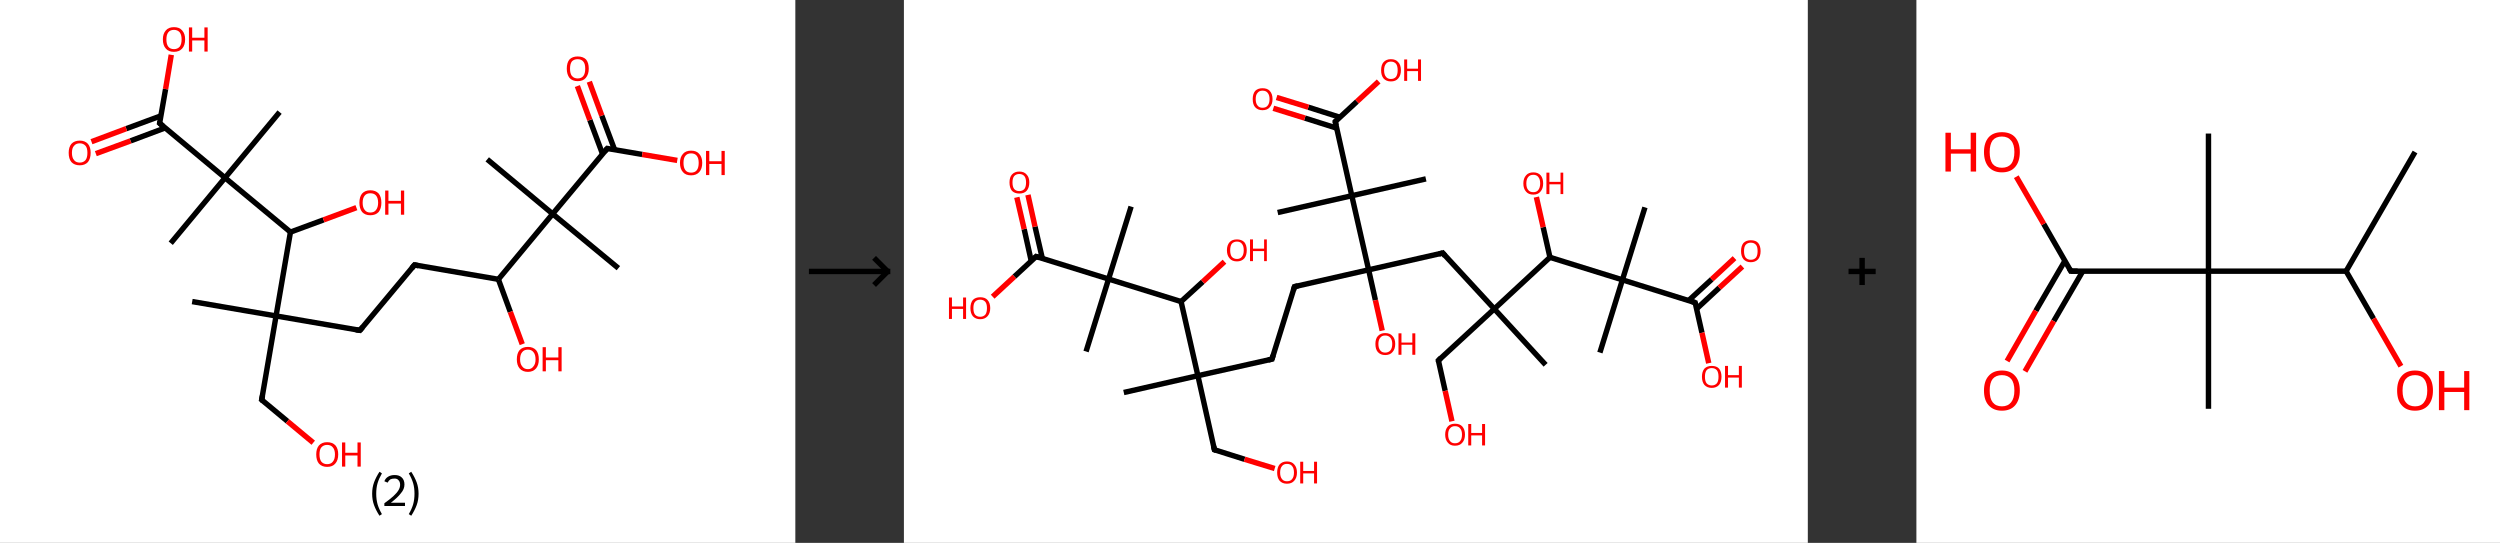<?xml version='1.0' encoding='ASCII' standalone='yes'?>
<svg xmlns="http://www.w3.org/2000/svg" xmlns:xlink="http://www.w3.org/1999/xlink" version="1.1" width="921.0px" viewBox="0 0 921.0 200.0" height="200.0px">
  <rect x="0" y="0" width="921.0" height="200.0" fill="#333333" stroke="none"/>
  <g>
    <g transform="translate(0, 0) scale(1 1) "><!-- END OF HEADER -->
<rect style="opacity:1.0;fill:#FFFFFF;stroke:none" width="293.0" height="200.0" x="0.0" y="0.0"> </rect>
<path class="bond-0 atom-0 atom-1" d="M 70.8,111.1 L 101.7,116.4" style="fill:none;fill-rule:evenodd;stroke:#000000;stroke-width:2.0px;stroke-linecap:butt;stroke-linejoin:miter;stroke-opacity:1"/>
<path class="bond-1 atom-1 atom-2" d="M 101.7,116.4 L 96.4,147.3" style="fill:none;fill-rule:evenodd;stroke:#000000;stroke-width:2.0px;stroke-linecap:butt;stroke-linejoin:miter;stroke-opacity:1"/>
<path class="bond-2 atom-2 atom-3" d="M 96.4,147.3 L 105.9,155.2" style="fill:none;fill-rule:evenodd;stroke:#000000;stroke-width:2.0px;stroke-linecap:butt;stroke-linejoin:miter;stroke-opacity:1"/>
<path class="bond-2 atom-2 atom-3" d="M 105.9,155.2 L 115.4,163.1" style="fill:none;fill-rule:evenodd;stroke:#FF0000;stroke-width:2.0px;stroke-linecap:butt;stroke-linejoin:miter;stroke-opacity:1"/>
<path class="bond-3 atom-1 atom-4" d="M 101.7,116.4 L 132.6,121.7" style="fill:none;fill-rule:evenodd;stroke:#000000;stroke-width:2.0px;stroke-linecap:butt;stroke-linejoin:miter;stroke-opacity:1"/>
<path class="bond-4 atom-4 atom-5" d="M 132.6,121.7 L 152.7,97.6" style="fill:none;fill-rule:evenodd;stroke:#000000;stroke-width:2.0px;stroke-linecap:butt;stroke-linejoin:miter;stroke-opacity:1"/>
<path class="bond-5 atom-5 atom-6" d="M 152.7,97.6 L 183.6,102.9" style="fill:none;fill-rule:evenodd;stroke:#000000;stroke-width:2.0px;stroke-linecap:butt;stroke-linejoin:miter;stroke-opacity:1"/>
<path class="bond-6 atom-6 atom-7" d="M 183.6,102.9 L 188.0,114.9" style="fill:none;fill-rule:evenodd;stroke:#000000;stroke-width:2.0px;stroke-linecap:butt;stroke-linejoin:miter;stroke-opacity:1"/>
<path class="bond-6 atom-6 atom-7" d="M 188.0,114.9 L 192.4,126.8" style="fill:none;fill-rule:evenodd;stroke:#FF0000;stroke-width:2.0px;stroke-linecap:butt;stroke-linejoin:miter;stroke-opacity:1"/>
<path class="bond-7 atom-6 atom-8" d="M 183.6,102.9 L 203.6,78.8" style="fill:none;fill-rule:evenodd;stroke:#000000;stroke-width:2.0px;stroke-linecap:butt;stroke-linejoin:miter;stroke-opacity:1"/>
<path class="bond-8 atom-8 atom-9" d="M 203.6,78.8 L 179.5,58.7" style="fill:none;fill-rule:evenodd;stroke:#000000;stroke-width:2.0px;stroke-linecap:butt;stroke-linejoin:miter;stroke-opacity:1"/>
<path class="bond-9 atom-8 atom-10" d="M 203.6,78.8 L 227.8,98.8" style="fill:none;fill-rule:evenodd;stroke:#000000;stroke-width:2.0px;stroke-linecap:butt;stroke-linejoin:miter;stroke-opacity:1"/>
<path class="bond-10 atom-8 atom-11" d="M 203.6,78.8 L 223.7,54.7" style="fill:none;fill-rule:evenodd;stroke:#000000;stroke-width:2.0px;stroke-linecap:butt;stroke-linejoin:miter;stroke-opacity:1"/>
<path class="bond-11 atom-11 atom-12" d="M 226.4,55.1 L 221.7,42.6" style="fill:none;fill-rule:evenodd;stroke:#000000;stroke-width:2.0px;stroke-linecap:butt;stroke-linejoin:miter;stroke-opacity:1"/>
<path class="bond-11 atom-11 atom-12" d="M 221.7,42.6 L 217.1,30.1" style="fill:none;fill-rule:evenodd;stroke:#FF0000;stroke-width:2.0px;stroke-linecap:butt;stroke-linejoin:miter;stroke-opacity:1"/>
<path class="bond-11 atom-11 atom-12" d="M 222.0,56.8 L 217.3,44.2" style="fill:none;fill-rule:evenodd;stroke:#000000;stroke-width:2.0px;stroke-linecap:butt;stroke-linejoin:miter;stroke-opacity:1"/>
<path class="bond-11 atom-11 atom-12" d="M 217.3,44.2 L 212.7,31.7" style="fill:none;fill-rule:evenodd;stroke:#FF0000;stroke-width:2.0px;stroke-linecap:butt;stroke-linejoin:miter;stroke-opacity:1"/>
<path class="bond-12 atom-11 atom-13" d="M 223.7,54.7 L 236.6,56.9" style="fill:none;fill-rule:evenodd;stroke:#000000;stroke-width:2.0px;stroke-linecap:butt;stroke-linejoin:miter;stroke-opacity:1"/>
<path class="bond-12 atom-11 atom-13" d="M 236.6,56.9 L 249.5,59.1" style="fill:none;fill-rule:evenodd;stroke:#FF0000;stroke-width:2.0px;stroke-linecap:butt;stroke-linejoin:miter;stroke-opacity:1"/>
<path class="bond-13 atom-1 atom-14" d="M 101.7,116.4 L 107.0,85.5" style="fill:none;fill-rule:evenodd;stroke:#000000;stroke-width:2.0px;stroke-linecap:butt;stroke-linejoin:miter;stroke-opacity:1"/>
<path class="bond-14 atom-14 atom-15" d="M 107.0,85.5 L 119.2,81.0" style="fill:none;fill-rule:evenodd;stroke:#000000;stroke-width:2.0px;stroke-linecap:butt;stroke-linejoin:miter;stroke-opacity:1"/>
<path class="bond-14 atom-14 atom-15" d="M 119.2,81.0 L 131.3,76.5" style="fill:none;fill-rule:evenodd;stroke:#FF0000;stroke-width:2.0px;stroke-linecap:butt;stroke-linejoin:miter;stroke-opacity:1"/>
<path class="bond-15 atom-14 atom-16" d="M 107.0,85.5 L 82.9,65.5" style="fill:none;fill-rule:evenodd;stroke:#000000;stroke-width:2.0px;stroke-linecap:butt;stroke-linejoin:miter;stroke-opacity:1"/>
<path class="bond-16 atom-16 atom-17" d="M 82.9,65.5 L 62.9,89.6" style="fill:none;fill-rule:evenodd;stroke:#000000;stroke-width:2.0px;stroke-linecap:butt;stroke-linejoin:miter;stroke-opacity:1"/>
<path class="bond-17 atom-16 atom-18" d="M 82.9,65.5 L 103.0,41.3" style="fill:none;fill-rule:evenodd;stroke:#000000;stroke-width:2.0px;stroke-linecap:butt;stroke-linejoin:miter;stroke-opacity:1"/>
<path class="bond-18 atom-16 atom-19" d="M 82.9,65.5 L 58.8,45.4" style="fill:none;fill-rule:evenodd;stroke:#000000;stroke-width:2.0px;stroke-linecap:butt;stroke-linejoin:miter;stroke-opacity:1"/>
<path class="bond-19 atom-19 atom-20" d="M 59.2,42.7 L 46.5,47.4" style="fill:none;fill-rule:evenodd;stroke:#000000;stroke-width:2.0px;stroke-linecap:butt;stroke-linejoin:miter;stroke-opacity:1"/>
<path class="bond-19 atom-19 atom-20" d="M 46.5,47.4 L 33.7,52.2" style="fill:none;fill-rule:evenodd;stroke:#FF0000;stroke-width:2.0px;stroke-linecap:butt;stroke-linejoin:miter;stroke-opacity:1"/>
<path class="bond-19 atom-19 atom-20" d="M 60.9,47.1 L 48.1,51.9" style="fill:none;fill-rule:evenodd;stroke:#000000;stroke-width:2.0px;stroke-linecap:butt;stroke-linejoin:miter;stroke-opacity:1"/>
<path class="bond-19 atom-19 atom-20" d="M 48.1,51.9 L 35.3,56.6" style="fill:none;fill-rule:evenodd;stroke:#FF0000;stroke-width:2.0px;stroke-linecap:butt;stroke-linejoin:miter;stroke-opacity:1"/>
<path class="bond-20 atom-19 atom-21" d="M 58.8,45.4 L 61.0,32.8" style="fill:none;fill-rule:evenodd;stroke:#000000;stroke-width:2.0px;stroke-linecap:butt;stroke-linejoin:miter;stroke-opacity:1"/>
<path class="bond-20 atom-19 atom-21" d="M 61.0,32.8 L 63.1,20.2" style="fill:none;fill-rule:evenodd;stroke:#FF0000;stroke-width:2.0px;stroke-linecap:butt;stroke-linejoin:miter;stroke-opacity:1"/>
<path d="M 96.7,145.8 L 96.4,147.3 L 96.9,147.7" style="fill:none;stroke:#000000;stroke-width:2.0px;stroke-linecap:butt;stroke-linejoin:miter;stroke-opacity:1;"/>
<path d="M 131.1,121.5 L 132.6,121.7 L 133.6,120.5" style="fill:none;stroke:#000000;stroke-width:2.0px;stroke-linecap:butt;stroke-linejoin:miter;stroke-opacity:1;"/>
<path d="M 151.7,98.8 L 152.7,97.6 L 154.2,97.9" style="fill:none;stroke:#000000;stroke-width:2.0px;stroke-linecap:butt;stroke-linejoin:miter;stroke-opacity:1;"/>
<path d="M 222.7,55.9 L 223.7,54.7 L 224.3,54.8" style="fill:none;stroke:#000000;stroke-width:2.0px;stroke-linecap:butt;stroke-linejoin:miter;stroke-opacity:1;"/>
<path d="M 60.0,46.4 L 58.8,45.4 L 58.9,44.8" style="fill:none;stroke:#000000;stroke-width:2.0px;stroke-linecap:butt;stroke-linejoin:miter;stroke-opacity:1;"/>
<path class="atom-3" d="M 116.5 167.4 Q 116.5 165.3, 117.5 164.1 Q 118.6 162.9, 120.5 162.9 Q 122.5 162.9, 123.6 164.1 Q 124.6 165.3, 124.6 167.4 Q 124.6 169.6, 123.5 170.8 Q 122.5 172.0, 120.5 172.0 Q 118.6 172.0, 117.5 170.8 Q 116.5 169.6, 116.5 167.4 M 120.5 171.0 Q 121.9 171.0, 122.6 170.1 Q 123.4 169.2, 123.4 167.4 Q 123.4 165.7, 122.6 164.8 Q 121.9 163.9, 120.5 163.9 Q 119.2 163.9, 118.4 164.8 Q 117.7 165.6, 117.7 167.4 Q 117.7 169.2, 118.4 170.1 Q 119.2 171.0, 120.5 171.0 " fill="#FF0000"/>
<path class="atom-3" d="M 126.0 163.0 L 127.2 163.0 L 127.2 166.8 L 131.7 166.8 L 131.7 163.0 L 132.9 163.0 L 132.9 171.9 L 131.7 171.9 L 131.7 167.8 L 127.2 167.8 L 127.2 171.9 L 126.0 171.9 L 126.0 163.0 " fill="#FF0000"/>
<path class="atom-7" d="M 190.4 132.4 Q 190.4 130.2, 191.4 129.0 Q 192.5 127.8, 194.5 127.8 Q 196.4 127.8, 197.5 129.0 Q 198.5 130.2, 198.5 132.4 Q 198.5 134.5, 197.5 135.7 Q 196.4 137.0, 194.5 137.0 Q 192.5 137.0, 191.4 135.7 Q 190.4 134.5, 190.4 132.4 M 194.5 136.0 Q 195.8 136.0, 196.5 135.0 Q 197.3 134.1, 197.3 132.4 Q 197.3 130.6, 196.5 129.7 Q 195.8 128.8, 194.5 128.8 Q 193.1 128.8, 192.4 129.7 Q 191.6 130.6, 191.6 132.4 Q 191.6 134.1, 192.4 135.0 Q 193.1 136.0, 194.5 136.0 " fill="#FF0000"/>
<path class="atom-7" d="M 199.9 127.9 L 201.1 127.9 L 201.1 131.7 L 205.7 131.7 L 205.7 127.9 L 206.9 127.9 L 206.9 136.8 L 205.7 136.8 L 205.7 132.7 L 201.1 132.7 L 201.1 136.8 L 199.9 136.8 L 199.9 127.9 " fill="#FF0000"/>
<path class="atom-12" d="M 208.8 25.3 Q 208.8 23.1, 209.8 21.9 Q 210.9 20.8, 212.8 20.8 Q 214.8 20.8, 215.9 21.9 Q 216.9 23.1, 216.9 25.3 Q 216.9 27.4, 215.8 28.7 Q 214.8 29.9, 212.8 29.9 Q 210.9 29.9, 209.8 28.7 Q 208.8 27.4, 208.8 25.3 M 212.8 28.9 Q 214.2 28.9, 214.9 28.0 Q 215.6 27.1, 215.6 25.3 Q 215.6 23.5, 214.9 22.7 Q 214.2 21.8, 212.8 21.8 Q 211.5 21.8, 210.7 22.6 Q 210.0 23.5, 210.0 25.3 Q 210.0 27.1, 210.7 28.0 Q 211.5 28.9, 212.8 28.9 " fill="#FF0000"/>
<path class="atom-13" d="M 250.5 60.0 Q 250.5 57.9, 251.6 56.7 Q 252.6 55.5, 254.6 55.5 Q 256.6 55.5, 257.6 56.7 Q 258.7 57.9, 258.7 60.0 Q 258.7 62.2, 257.6 63.4 Q 256.5 64.6, 254.6 64.6 Q 252.6 64.6, 251.6 63.4 Q 250.5 62.2, 250.5 60.0 M 254.6 63.6 Q 256.0 63.6, 256.7 62.7 Q 257.4 61.8, 257.4 60.0 Q 257.4 58.3, 256.7 57.4 Q 256.0 56.5, 254.6 56.5 Q 253.2 56.5, 252.5 57.4 Q 251.8 58.2, 251.8 60.0 Q 251.8 61.8, 252.5 62.7 Q 253.2 63.6, 254.6 63.6 " fill="#FF0000"/>
<path class="atom-13" d="M 260.1 55.6 L 261.3 55.6 L 261.3 59.4 L 265.8 59.4 L 265.8 55.6 L 267.0 55.6 L 267.0 64.5 L 265.8 64.5 L 265.8 60.4 L 261.3 60.4 L 261.3 64.5 L 260.1 64.5 L 260.1 55.6 " fill="#FF0000"/>
<path class="atom-15" d="M 132.4 74.7 Q 132.4 72.5, 133.4 71.3 Q 134.5 70.1, 136.4 70.1 Q 138.4 70.1, 139.5 71.3 Q 140.5 72.5, 140.5 74.7 Q 140.5 76.8, 139.5 78.1 Q 138.4 79.3, 136.4 79.3 Q 134.5 79.3, 133.4 78.1 Q 132.4 76.8, 132.4 74.7 M 136.4 78.3 Q 137.8 78.3, 138.5 77.4 Q 139.3 76.4, 139.3 74.7 Q 139.3 72.9, 138.5 72.0 Q 137.8 71.2, 136.4 71.2 Q 135.1 71.2, 134.4 72.0 Q 133.6 72.9, 133.6 74.7 Q 133.6 76.5, 134.4 77.4 Q 135.1 78.3, 136.4 78.3 " fill="#FF0000"/>
<path class="atom-15" d="M 141.9 70.2 L 143.1 70.2 L 143.1 74.0 L 147.7 74.0 L 147.7 70.2 L 148.9 70.2 L 148.9 79.1 L 147.7 79.1 L 147.7 75.0 L 143.1 75.0 L 143.1 79.1 L 141.9 79.1 L 141.9 70.2 " fill="#FF0000"/>
<path class="atom-20" d="M 25.3 56.3 Q 25.3 54.2, 26.3 53.0 Q 27.4 51.8, 29.4 51.8 Q 31.3 51.8, 32.4 53.0 Q 33.4 54.2, 33.4 56.3 Q 33.4 58.4, 32.4 59.7 Q 31.3 60.9, 29.4 60.9 Q 27.4 60.9, 26.3 59.7 Q 25.3 58.5, 25.3 56.3 M 29.4 59.9 Q 30.7 59.9, 31.5 59.0 Q 32.2 58.1, 32.2 56.3 Q 32.2 54.5, 31.5 53.7 Q 30.7 52.8, 29.4 52.8 Q 28.0 52.8, 27.3 53.7 Q 26.5 54.5, 26.5 56.3 Q 26.5 58.1, 27.3 59.0 Q 28.0 59.9, 29.4 59.9 " fill="#FF0000"/>
<path class="atom-21" d="M 60.0 14.5 Q 60.0 12.4, 61.1 11.2 Q 62.1 10.0, 64.1 10.0 Q 66.1 10.0, 67.1 11.2 Q 68.2 12.4, 68.2 14.5 Q 68.2 16.7, 67.1 17.9 Q 66.0 19.1, 64.1 19.1 Q 62.1 19.1, 61.1 17.9 Q 60.0 16.7, 60.0 14.5 M 64.1 18.1 Q 65.4 18.1, 66.2 17.2 Q 66.9 16.3, 66.9 14.5 Q 66.9 12.8, 66.2 11.9 Q 65.4 11.0, 64.1 11.0 Q 62.7 11.0, 62.0 11.9 Q 61.3 12.8, 61.3 14.5 Q 61.3 16.3, 62.0 17.2 Q 62.7 18.1, 64.1 18.1 " fill="#FF0000"/>
<path class="atom-21" d="M 69.6 10.1 L 70.8 10.1 L 70.8 13.9 L 75.3 13.9 L 75.3 10.1 L 76.5 10.1 L 76.5 19.0 L 75.3 19.0 L 75.3 14.9 L 70.8 14.9 L 70.8 19.0 L 69.6 19.0 L 69.6 10.1 " fill="#FF0000"/>
<path class="legend" d="M 137.1 181.9 Q 137.1 179.6, 137.8 177.7 Q 138.5 175.8, 139.8 173.8 L 140.7 174.4 Q 139.6 176.3, 139.1 178.0 Q 138.6 179.7, 138.6 181.9 Q 138.6 184.0, 139.1 185.8 Q 139.6 187.5, 140.7 189.4 L 139.8 190.0 Q 138.5 188.0, 137.8 186.1 Q 137.1 184.2, 137.1 181.9 " fill="#000000"/>
<path class="legend" d="M 141.6 177.3 Q 142.0 176.2, 143.0 175.6 Q 144.0 175.0, 145.4 175.0 Q 147.1 175.0, 148.0 175.9 Q 149.0 176.8, 149.0 178.5 Q 149.0 180.2, 147.7 181.7 Q 146.5 183.3, 144.0 185.2 L 149.2 185.2 L 149.2 186.4 L 141.6 186.4 L 141.6 185.4 Q 143.7 183.9, 144.9 182.8 Q 146.2 181.6, 146.8 180.6 Q 147.4 179.6, 147.4 178.6 Q 147.4 177.5, 146.8 176.9 Q 146.3 176.3, 145.4 176.3 Q 144.4 176.3, 143.8 176.6 Q 143.2 177.0, 142.8 177.8 L 141.6 177.3 " fill="#000000"/>
<path class="legend" d="M 154.2 181.9 Q 154.2 184.2, 153.5 186.1 Q 152.8 188.0, 151.5 190.0 L 150.6 189.4 Q 151.7 187.5, 152.2 185.8 Q 152.7 184.0, 152.7 181.9 Q 152.7 179.7, 152.2 178.0 Q 151.7 176.3, 150.6 174.4 L 151.5 173.8 Q 152.8 175.8, 153.5 177.7 Q 154.2 179.6, 154.2 181.9 " fill="#000000"/>
</g>
    <g transform="translate(293.0, 0) scale(1 1) "><line x1="5" y1="100" x2="35" y2="100" style="stroke:rgb(0,0,0);stroke-width:2"/>
  <line x1="34" y1="100" x2="29" y2="95" style="stroke:rgb(0,0,0);stroke-width:2"/>
  <line x1="34" y1="100" x2="29" y2="105" style="stroke:rgb(0,0,0);stroke-width:2"/>
</g>
    <g transform="translate(333.0, 0) scale(1 1) "><!-- END OF HEADER -->
<rect style="opacity:1.0;fill:#FFFFFF;stroke:none" width="333.0" height="200.0" x="0.0" y="0.0"> </rect>
<path class="bond-0 atom-0 atom-1" d="M 81.0,144.6 L 108.3,138.4" style="fill:none;fill-rule:evenodd;stroke:#000000;stroke-width:2.0px;stroke-linecap:butt;stroke-linejoin:miter;stroke-opacity:1"/>
<path class="bond-1 atom-1 atom-2" d="M 108.3,138.4 L 114.4,165.7" style="fill:none;fill-rule:evenodd;stroke:#000000;stroke-width:2.0px;stroke-linecap:butt;stroke-linejoin:miter;stroke-opacity:1"/>
<path class="bond-2 atom-2 atom-3" d="M 114.4,165.7 L 125.5,169.2" style="fill:none;fill-rule:evenodd;stroke:#000000;stroke-width:2.0px;stroke-linecap:butt;stroke-linejoin:miter;stroke-opacity:1"/>
<path class="bond-2 atom-2 atom-3" d="M 125.5,169.2 L 136.6,172.6" style="fill:none;fill-rule:evenodd;stroke:#FF0000;stroke-width:2.0px;stroke-linecap:butt;stroke-linejoin:miter;stroke-opacity:1"/>
<path class="bond-3 atom-1 atom-4" d="M 108.3,138.4 L 135.6,132.3" style="fill:none;fill-rule:evenodd;stroke:#000000;stroke-width:2.0px;stroke-linecap:butt;stroke-linejoin:miter;stroke-opacity:1"/>
<path class="bond-4 atom-4 atom-5" d="M 135.6,132.3 L 143.9,105.6" style="fill:none;fill-rule:evenodd;stroke:#000000;stroke-width:2.0px;stroke-linecap:butt;stroke-linejoin:miter;stroke-opacity:1"/>
<path class="bond-5 atom-5 atom-6" d="M 143.9,105.6 L 171.2,99.4" style="fill:none;fill-rule:evenodd;stroke:#000000;stroke-width:2.0px;stroke-linecap:butt;stroke-linejoin:miter;stroke-opacity:1"/>
<path class="bond-6 atom-6 atom-7" d="M 171.2,99.4 L 173.7,110.6" style="fill:none;fill-rule:evenodd;stroke:#000000;stroke-width:2.0px;stroke-linecap:butt;stroke-linejoin:miter;stroke-opacity:1"/>
<path class="bond-6 atom-6 atom-7" d="M 173.7,110.6 L 176.2,121.8" style="fill:none;fill-rule:evenodd;stroke:#FF0000;stroke-width:2.0px;stroke-linecap:butt;stroke-linejoin:miter;stroke-opacity:1"/>
<path class="bond-7 atom-6 atom-8" d="M 171.2,99.4 L 198.5,93.2" style="fill:none;fill-rule:evenodd;stroke:#000000;stroke-width:2.0px;stroke-linecap:butt;stroke-linejoin:miter;stroke-opacity:1"/>
<path class="bond-8 atom-8 atom-9" d="M 198.5,93.2 L 217.5,113.8" style="fill:none;fill-rule:evenodd;stroke:#000000;stroke-width:2.0px;stroke-linecap:butt;stroke-linejoin:miter;stroke-opacity:1"/>
<path class="bond-9 atom-9 atom-10" d="M 217.5,113.8 L 236.4,134.4" style="fill:none;fill-rule:evenodd;stroke:#000000;stroke-width:2.0px;stroke-linecap:butt;stroke-linejoin:miter;stroke-opacity:1"/>
<path class="bond-10 atom-9 atom-11" d="M 217.5,113.8 L 196.9,132.8" style="fill:none;fill-rule:evenodd;stroke:#000000;stroke-width:2.0px;stroke-linecap:butt;stroke-linejoin:miter;stroke-opacity:1"/>
<path class="bond-11 atom-11 atom-12" d="M 196.9,132.8 L 199.4,144.0" style="fill:none;fill-rule:evenodd;stroke:#000000;stroke-width:2.0px;stroke-linecap:butt;stroke-linejoin:miter;stroke-opacity:1"/>
<path class="bond-11 atom-11 atom-12" d="M 199.4,144.0 L 201.9,155.2" style="fill:none;fill-rule:evenodd;stroke:#FF0000;stroke-width:2.0px;stroke-linecap:butt;stroke-linejoin:miter;stroke-opacity:1"/>
<path class="bond-12 atom-9 atom-13" d="M 217.5,113.8 L 238.0,94.8" style="fill:none;fill-rule:evenodd;stroke:#000000;stroke-width:2.0px;stroke-linecap:butt;stroke-linejoin:miter;stroke-opacity:1"/>
<path class="bond-13 atom-13 atom-14" d="M 238.0,94.8 L 235.5,83.7" style="fill:none;fill-rule:evenodd;stroke:#000000;stroke-width:2.0px;stroke-linecap:butt;stroke-linejoin:miter;stroke-opacity:1"/>
<path class="bond-13 atom-13 atom-14" d="M 235.5,83.7 L 233.0,72.6" style="fill:none;fill-rule:evenodd;stroke:#FF0000;stroke-width:2.0px;stroke-linecap:butt;stroke-linejoin:miter;stroke-opacity:1"/>
<path class="bond-14 atom-13 atom-15" d="M 238.0,94.8 L 264.7,103.1" style="fill:none;fill-rule:evenodd;stroke:#000000;stroke-width:2.0px;stroke-linecap:butt;stroke-linejoin:miter;stroke-opacity:1"/>
<path class="bond-15 atom-15 atom-16" d="M 264.7,103.1 L 256.4,129.9" style="fill:none;fill-rule:evenodd;stroke:#000000;stroke-width:2.0px;stroke-linecap:butt;stroke-linejoin:miter;stroke-opacity:1"/>
<path class="bond-16 atom-15 atom-17" d="M 264.7,103.1 L 273.0,76.4" style="fill:none;fill-rule:evenodd;stroke:#000000;stroke-width:2.0px;stroke-linecap:butt;stroke-linejoin:miter;stroke-opacity:1"/>
<path class="bond-17 atom-15 atom-18" d="M 264.7,103.1 L 291.5,111.5" style="fill:none;fill-rule:evenodd;stroke:#000000;stroke-width:2.0px;stroke-linecap:butt;stroke-linejoin:miter;stroke-opacity:1"/>
<path class="bond-18 atom-18 atom-19" d="M 292.0,113.8 L 300.4,106.0" style="fill:none;fill-rule:evenodd;stroke:#000000;stroke-width:2.0px;stroke-linecap:butt;stroke-linejoin:miter;stroke-opacity:1"/>
<path class="bond-18 atom-18 atom-19" d="M 300.4,106.0 L 308.9,98.2" style="fill:none;fill-rule:evenodd;stroke:#FF0000;stroke-width:2.0px;stroke-linecap:butt;stroke-linejoin:miter;stroke-opacity:1"/>
<path class="bond-18 atom-18 atom-19" d="M 289.1,110.7 L 297.6,102.9" style="fill:none;fill-rule:evenodd;stroke:#000000;stroke-width:2.0px;stroke-linecap:butt;stroke-linejoin:miter;stroke-opacity:1"/>
<path class="bond-18 atom-18 atom-19" d="M 297.6,102.9 L 306.0,95.1" style="fill:none;fill-rule:evenodd;stroke:#FF0000;stroke-width:2.0px;stroke-linecap:butt;stroke-linejoin:miter;stroke-opacity:1"/>
<path class="bond-19 atom-18 atom-20" d="M 291.5,111.5 L 294.0,122.6" style="fill:none;fill-rule:evenodd;stroke:#000000;stroke-width:2.0px;stroke-linecap:butt;stroke-linejoin:miter;stroke-opacity:1"/>
<path class="bond-19 atom-18 atom-20" d="M 294.0,122.6 L 296.5,133.8" style="fill:none;fill-rule:evenodd;stroke:#FF0000;stroke-width:2.0px;stroke-linecap:butt;stroke-linejoin:miter;stroke-opacity:1"/>
<path class="bond-20 atom-6 atom-21" d="M 171.2,99.4 L 165.0,72.1" style="fill:none;fill-rule:evenodd;stroke:#000000;stroke-width:2.0px;stroke-linecap:butt;stroke-linejoin:miter;stroke-opacity:1"/>
<path class="bond-21 atom-21 atom-22" d="M 165.0,72.1 L 137.7,78.3" style="fill:none;fill-rule:evenodd;stroke:#000000;stroke-width:2.0px;stroke-linecap:butt;stroke-linejoin:miter;stroke-opacity:1"/>
<path class="bond-22 atom-21 atom-23" d="M 165.0,72.1 L 192.3,65.9" style="fill:none;fill-rule:evenodd;stroke:#000000;stroke-width:2.0px;stroke-linecap:butt;stroke-linejoin:miter;stroke-opacity:1"/>
<path class="bond-23 atom-21 atom-24" d="M 165.0,72.1 L 158.9,44.8" style="fill:none;fill-rule:evenodd;stroke:#000000;stroke-width:2.0px;stroke-linecap:butt;stroke-linejoin:miter;stroke-opacity:1"/>
<path class="bond-24 atom-24 atom-25" d="M 160.6,43.2 L 149.0,39.5" style="fill:none;fill-rule:evenodd;stroke:#000000;stroke-width:2.0px;stroke-linecap:butt;stroke-linejoin:miter;stroke-opacity:1"/>
<path class="bond-24 atom-24 atom-25" d="M 149.0,39.5 L 137.3,35.9" style="fill:none;fill-rule:evenodd;stroke:#FF0000;stroke-width:2.0px;stroke-linecap:butt;stroke-linejoin:miter;stroke-opacity:1"/>
<path class="bond-24 atom-24 atom-25" d="M 159.4,47.2 L 147.7,43.5" style="fill:none;fill-rule:evenodd;stroke:#000000;stroke-width:2.0px;stroke-linecap:butt;stroke-linejoin:miter;stroke-opacity:1"/>
<path class="bond-24 atom-24 atom-25" d="M 147.7,43.5 L 136.1,39.9" style="fill:none;fill-rule:evenodd;stroke:#FF0000;stroke-width:2.0px;stroke-linecap:butt;stroke-linejoin:miter;stroke-opacity:1"/>
<path class="bond-25 atom-24 atom-26" d="M 158.9,44.8 L 166.9,37.4" style="fill:none;fill-rule:evenodd;stroke:#000000;stroke-width:2.0px;stroke-linecap:butt;stroke-linejoin:miter;stroke-opacity:1"/>
<path class="bond-25 atom-24 atom-26" d="M 166.9,37.4 L 174.9,30.0" style="fill:none;fill-rule:evenodd;stroke:#FF0000;stroke-width:2.0px;stroke-linecap:butt;stroke-linejoin:miter;stroke-opacity:1"/>
<path class="bond-26 atom-1 atom-27" d="M 108.3,138.4 L 102.1,111.1" style="fill:none;fill-rule:evenodd;stroke:#000000;stroke-width:2.0px;stroke-linecap:butt;stroke-linejoin:miter;stroke-opacity:1"/>
<path class="bond-27 atom-27 atom-28" d="M 102.1,111.1 L 110.1,103.8" style="fill:none;fill-rule:evenodd;stroke:#000000;stroke-width:2.0px;stroke-linecap:butt;stroke-linejoin:miter;stroke-opacity:1"/>
<path class="bond-27 atom-27 atom-28" d="M 110.1,103.8 L 118.1,96.4" style="fill:none;fill-rule:evenodd;stroke:#FF0000;stroke-width:2.0px;stroke-linecap:butt;stroke-linejoin:miter;stroke-opacity:1"/>
<path class="bond-28 atom-27 atom-29" d="M 102.1,111.1 L 75.4,102.8" style="fill:none;fill-rule:evenodd;stroke:#000000;stroke-width:2.0px;stroke-linecap:butt;stroke-linejoin:miter;stroke-opacity:1"/>
<path class="bond-29 atom-29 atom-30" d="M 75.4,102.8 L 83.7,76.1" style="fill:none;fill-rule:evenodd;stroke:#000000;stroke-width:2.0px;stroke-linecap:butt;stroke-linejoin:miter;stroke-opacity:1"/>
<path class="bond-30 atom-29 atom-31" d="M 75.4,102.8 L 67.1,129.5" style="fill:none;fill-rule:evenodd;stroke:#000000;stroke-width:2.0px;stroke-linecap:butt;stroke-linejoin:miter;stroke-opacity:1"/>
<path class="bond-31 atom-29 atom-32" d="M 75.4,102.8 L 48.7,94.5" style="fill:none;fill-rule:evenodd;stroke:#000000;stroke-width:2.0px;stroke-linecap:butt;stroke-linejoin:miter;stroke-opacity:1"/>
<path class="bond-32 atom-32 atom-33" d="M 51.0,95.2 L 48.3,83.5" style="fill:none;fill-rule:evenodd;stroke:#000000;stroke-width:2.0px;stroke-linecap:butt;stroke-linejoin:miter;stroke-opacity:1"/>
<path class="bond-32 atom-32 atom-33" d="M 48.3,83.5 L 45.7,71.8" style="fill:none;fill-rule:evenodd;stroke:#FF0000;stroke-width:2.0px;stroke-linecap:butt;stroke-linejoin:miter;stroke-opacity:1"/>
<path class="bond-32 atom-32 atom-33" d="M 46.9,96.1 L 44.3,84.4" style="fill:none;fill-rule:evenodd;stroke:#000000;stroke-width:2.0px;stroke-linecap:butt;stroke-linejoin:miter;stroke-opacity:1"/>
<path class="bond-32 atom-32 atom-33" d="M 44.3,84.4 L 41.6,72.7" style="fill:none;fill-rule:evenodd;stroke:#FF0000;stroke-width:2.0px;stroke-linecap:butt;stroke-linejoin:miter;stroke-opacity:1"/>
<path class="bond-33 atom-32 atom-34" d="M 48.7,94.5 L 40.7,101.9" style="fill:none;fill-rule:evenodd;stroke:#000000;stroke-width:2.0px;stroke-linecap:butt;stroke-linejoin:miter;stroke-opacity:1"/>
<path class="bond-33 atom-32 atom-34" d="M 40.7,101.9 L 32.7,109.3" style="fill:none;fill-rule:evenodd;stroke:#FF0000;stroke-width:2.0px;stroke-linecap:butt;stroke-linejoin:miter;stroke-opacity:1"/>
<path d="M 114.1,164.4 L 114.4,165.7 L 115.0,165.9" style="fill:none;stroke:#000000;stroke-width:2.0px;stroke-linecap:butt;stroke-linejoin:miter;stroke-opacity:1;"/>
<path d="M 134.2,132.6 L 135.6,132.3 L 136.0,130.9" style="fill:none;stroke:#000000;stroke-width:2.0px;stroke-linecap:butt;stroke-linejoin:miter;stroke-opacity:1;"/>
<path d="M 143.5,106.9 L 143.9,105.6 L 145.2,105.3" style="fill:none;stroke:#000000;stroke-width:2.0px;stroke-linecap:butt;stroke-linejoin:miter;stroke-opacity:1;"/>
<path d="M 197.1,93.6 L 198.5,93.2 L 199.4,94.3" style="fill:none;stroke:#000000;stroke-width:2.0px;stroke-linecap:butt;stroke-linejoin:miter;stroke-opacity:1;"/>
<path d="M 197.9,131.8 L 196.9,132.8 L 197.0,133.3" style="fill:none;stroke:#000000;stroke-width:2.0px;stroke-linecap:butt;stroke-linejoin:miter;stroke-opacity:1;"/>
<path d="M 290.1,111.0 L 291.5,111.5 L 291.6,112.0" style="fill:none;stroke:#000000;stroke-width:2.0px;stroke-linecap:butt;stroke-linejoin:miter;stroke-opacity:1;"/>
<path d="M 159.2,46.2 L 158.9,44.8 L 159.3,44.4" style="fill:none;stroke:#000000;stroke-width:2.0px;stroke-linecap:butt;stroke-linejoin:miter;stroke-opacity:1;"/>
<path d="M 50.0,94.9 L 48.7,94.5 L 48.3,94.9" style="fill:none;stroke:#000000;stroke-width:2.0px;stroke-linecap:butt;stroke-linejoin:miter;stroke-opacity:1;"/>
<path class="atom-3" d="M 137.5 174.1 Q 137.5 172.2, 138.4 171.1 Q 139.4 170.0, 141.1 170.0 Q 142.9 170.0, 143.8 171.1 Q 144.8 172.2, 144.8 174.1 Q 144.8 176.0, 143.8 177.1 Q 142.9 178.2, 141.1 178.2 Q 139.4 178.2, 138.4 177.1 Q 137.5 176.0, 137.5 174.1 M 141.1 177.3 Q 142.4 177.3, 143.0 176.5 Q 143.7 175.7, 143.7 174.1 Q 143.7 172.5, 143.0 171.7 Q 142.4 170.9, 141.1 170.9 Q 139.9 170.9, 139.3 171.7 Q 138.6 172.5, 138.6 174.1 Q 138.6 175.7, 139.3 176.5 Q 139.9 177.3, 141.1 177.3 " fill="#FF0000"/>
<path class="atom-3" d="M 146.0 170.1 L 147.1 170.1 L 147.1 173.5 L 151.1 173.5 L 151.1 170.1 L 152.2 170.1 L 152.2 178.1 L 151.1 178.1 L 151.1 174.4 L 147.1 174.4 L 147.1 178.1 L 146.0 178.1 L 146.0 170.1 " fill="#FF0000"/>
<path class="atom-7" d="M 173.7 126.7 Q 173.7 124.8, 174.6 123.8 Q 175.6 122.7, 177.3 122.7 Q 179.1 122.7, 180.0 123.8 Q 181.0 124.8, 181.0 126.7 Q 181.0 128.6, 180.0 129.7 Q 179.1 130.8, 177.3 130.8 Q 175.6 130.8, 174.6 129.7 Q 173.7 128.7, 173.7 126.7 M 177.3 129.9 Q 178.5 129.9, 179.2 129.1 Q 179.9 128.3, 179.9 126.7 Q 179.9 125.2, 179.2 124.4 Q 178.5 123.6, 177.3 123.6 Q 176.1 123.6, 175.5 124.4 Q 174.8 125.2, 174.8 126.7 Q 174.8 128.3, 175.5 129.1 Q 176.1 129.9, 177.3 129.9 " fill="#FF0000"/>
<path class="atom-7" d="M 182.2 122.8 L 183.3 122.8 L 183.3 126.2 L 187.3 126.2 L 187.3 122.8 L 188.4 122.8 L 188.4 130.7 L 187.3 130.7 L 187.3 127.0 L 183.3 127.0 L 183.3 130.7 L 182.2 130.7 L 182.2 122.8 " fill="#FF0000"/>
<path class="atom-12" d="M 199.4 160.1 Q 199.4 158.2, 200.4 157.1 Q 201.3 156.1, 203.0 156.1 Q 204.8 156.1, 205.7 157.1 Q 206.7 158.2, 206.7 160.1 Q 206.7 162.0, 205.7 163.1 Q 204.8 164.2, 203.0 164.2 Q 201.3 164.2, 200.4 163.1 Q 199.4 162.0, 199.4 160.1 M 203.0 163.3 Q 204.3 163.3, 204.9 162.5 Q 205.6 161.7, 205.6 160.1 Q 205.6 158.6, 204.9 157.8 Q 204.3 157.0, 203.0 157.0 Q 201.8 157.0, 201.2 157.8 Q 200.5 158.5, 200.5 160.1 Q 200.5 161.7, 201.2 162.5 Q 201.8 163.3, 203.0 163.3 " fill="#FF0000"/>
<path class="atom-12" d="M 207.9 156.2 L 209.0 156.2 L 209.0 159.5 L 213.0 159.5 L 213.0 156.2 L 214.1 156.2 L 214.1 164.1 L 213.0 164.1 L 213.0 160.4 L 209.0 160.4 L 209.0 164.1 L 207.9 164.1 L 207.9 156.2 " fill="#FF0000"/>
<path class="atom-14" d="M 228.2 67.6 Q 228.2 65.7, 229.2 64.6 Q 230.1 63.5, 231.9 63.5 Q 233.6 63.5, 234.6 64.6 Q 235.5 65.7, 235.5 67.6 Q 235.5 69.5, 234.5 70.6 Q 233.6 71.7, 231.9 71.7 Q 230.1 71.7, 229.2 70.6 Q 228.2 69.5, 228.2 67.6 M 231.9 70.8 Q 233.1 70.8, 233.7 70.0 Q 234.4 69.1, 234.4 67.6 Q 234.4 66.0, 233.7 65.2 Q 233.1 64.4, 231.9 64.4 Q 230.6 64.4, 230.0 65.2 Q 229.3 66.0, 229.3 67.6 Q 229.3 69.2, 230.0 70.0 Q 230.6 70.8, 231.9 70.8 " fill="#FF0000"/>
<path class="atom-14" d="M 236.7 63.6 L 237.8 63.6 L 237.8 67.0 L 241.9 67.0 L 241.9 63.6 L 242.9 63.6 L 242.9 71.5 L 241.9 71.5 L 241.9 67.9 L 237.8 67.9 L 237.8 71.5 L 236.7 71.5 L 236.7 63.6 " fill="#FF0000"/>
<path class="atom-19" d="M 308.4 92.5 Q 308.4 90.6, 309.3 89.5 Q 310.3 88.5, 312.0 88.5 Q 313.8 88.5, 314.7 89.5 Q 315.6 90.6, 315.6 92.5 Q 315.6 94.4, 314.7 95.5 Q 313.7 96.6, 312.0 96.6 Q 310.3 96.6, 309.3 95.5 Q 308.4 94.4, 308.4 92.5 M 312.0 95.7 Q 313.2 95.7, 313.9 94.9 Q 314.5 94.1, 314.5 92.5 Q 314.5 90.9, 313.9 90.2 Q 313.2 89.4, 312.0 89.4 Q 310.8 89.4, 310.1 90.2 Q 309.5 90.9, 309.5 92.5 Q 309.5 94.1, 310.1 94.9 Q 310.8 95.7, 312.0 95.7 " fill="#FF0000"/>
<path class="atom-20" d="M 294.0 138.8 Q 294.0 136.9, 294.9 135.8 Q 295.9 134.8, 297.6 134.8 Q 299.4 134.8, 300.3 135.8 Q 301.2 136.9, 301.2 138.8 Q 301.2 140.7, 300.3 141.8 Q 299.3 142.9, 297.6 142.9 Q 295.9 142.9, 294.9 141.8 Q 294.0 140.7, 294.0 138.8 M 297.6 142.0 Q 298.8 142.0, 299.5 141.2 Q 300.1 140.4, 300.1 138.8 Q 300.1 137.2, 299.5 136.4 Q 298.8 135.6, 297.6 135.6 Q 296.4 135.6, 295.7 136.4 Q 295.1 137.2, 295.1 138.8 Q 295.1 140.4, 295.7 141.2 Q 296.4 142.0, 297.6 142.0 " fill="#FF0000"/>
<path class="atom-20" d="M 302.5 134.8 L 303.6 134.8 L 303.6 138.2 L 307.6 138.2 L 307.6 134.8 L 308.7 134.8 L 308.7 142.8 L 307.6 142.8 L 307.6 139.1 L 303.6 139.1 L 303.6 142.8 L 302.5 142.8 L 302.5 134.8 " fill="#FF0000"/>
<path class="atom-25" d="M 128.5 36.5 Q 128.5 34.6, 129.4 33.5 Q 130.4 32.5, 132.1 32.5 Q 133.9 32.5, 134.8 33.5 Q 135.8 34.6, 135.8 36.5 Q 135.8 38.4, 134.8 39.5 Q 133.9 40.6, 132.1 40.6 Q 130.4 40.6, 129.4 39.5 Q 128.5 38.5, 128.5 36.5 M 132.1 39.7 Q 133.4 39.7, 134.0 38.9 Q 134.7 38.1, 134.7 36.5 Q 134.7 35.0, 134.0 34.2 Q 133.4 33.4, 132.1 33.4 Q 130.9 33.4, 130.3 34.2 Q 129.6 34.9, 129.6 36.5 Q 129.6 38.1, 130.3 38.9 Q 130.9 39.7, 132.1 39.7 " fill="#FF0000"/>
<path class="atom-26" d="M 175.8 25.9 Q 175.8 23.9, 176.7 22.9 Q 177.7 21.8, 179.4 21.8 Q 181.2 21.8, 182.1 22.9 Q 183.1 23.9, 183.1 25.9 Q 183.1 27.8, 182.1 28.9 Q 181.2 30.0, 179.4 30.0 Q 177.7 30.0, 176.7 28.9 Q 175.8 27.8, 175.8 25.9 M 179.4 29.1 Q 180.6 29.1, 181.3 28.3 Q 181.9 27.4, 181.9 25.9 Q 181.9 24.3, 181.3 23.5 Q 180.6 22.7, 179.4 22.7 Q 178.2 22.7, 177.6 23.5 Q 176.9 24.3, 176.9 25.9 Q 176.9 27.5, 177.6 28.3 Q 178.2 29.1, 179.4 29.1 " fill="#FF0000"/>
<path class="atom-26" d="M 184.3 21.9 L 185.4 21.9 L 185.4 25.3 L 189.4 25.3 L 189.4 21.9 L 190.5 21.9 L 190.5 29.8 L 189.4 29.8 L 189.4 26.2 L 185.4 26.2 L 185.4 29.8 L 184.3 29.8 L 184.3 21.9 " fill="#FF0000"/>
<path class="atom-28" d="M 119.0 92.2 Q 119.0 90.3, 120.0 89.2 Q 120.9 88.2, 122.7 88.2 Q 124.4 88.2, 125.4 89.2 Q 126.3 90.3, 126.3 92.2 Q 126.3 94.1, 125.4 95.2 Q 124.4 96.3, 122.7 96.3 Q 120.9 96.3, 120.0 95.2 Q 119.0 94.1, 119.0 92.2 M 122.7 95.4 Q 123.9 95.4, 124.5 94.6 Q 125.2 93.8, 125.2 92.2 Q 125.2 90.6, 124.5 89.8 Q 123.9 89.0, 122.7 89.0 Q 121.5 89.0, 120.8 89.8 Q 120.2 90.6, 120.2 92.2 Q 120.2 93.8, 120.8 94.6 Q 121.5 95.4, 122.7 95.4 " fill="#FF0000"/>
<path class="atom-28" d="M 127.5 88.2 L 128.6 88.2 L 128.6 91.6 L 132.7 91.6 L 132.7 88.2 L 133.7 88.2 L 133.7 96.2 L 132.7 96.2 L 132.7 92.5 L 128.6 92.5 L 128.6 96.2 L 127.5 96.2 L 127.5 88.2 " fill="#FF0000"/>
<path class="atom-33" d="M 38.9 67.2 Q 38.9 65.3, 39.8 64.3 Q 40.8 63.2, 42.5 63.2 Q 44.3 63.2, 45.2 64.3 Q 46.2 65.3, 46.2 67.2 Q 46.2 69.2, 45.2 70.3 Q 44.3 71.3, 42.5 71.3 Q 40.8 71.3, 39.8 70.3 Q 38.9 69.2, 38.9 67.2 M 42.5 70.4 Q 43.7 70.4, 44.4 69.6 Q 45.0 68.8, 45.0 67.2 Q 45.0 65.7, 44.4 64.9 Q 43.7 64.1, 42.5 64.1 Q 41.3 64.1, 40.6 64.9 Q 40.0 65.7, 40.0 67.2 Q 40.0 68.8, 40.6 69.6 Q 41.3 70.4, 42.5 70.4 " fill="#FF0000"/>
<path class="atom-34" d="M 16.6 109.6 L 17.7 109.6 L 17.7 112.9 L 21.8 112.9 L 21.8 109.6 L 22.9 109.6 L 22.9 117.5 L 21.8 117.5 L 21.8 113.8 L 17.7 113.8 L 17.7 117.5 L 16.6 117.5 L 16.6 109.6 " fill="#FF0000"/>
<path class="atom-34" d="M 24.5 113.5 Q 24.5 111.6, 25.4 110.5 Q 26.4 109.5, 28.1 109.5 Q 29.9 109.5, 30.8 110.5 Q 31.8 111.6, 31.8 113.5 Q 31.8 115.4, 30.8 116.5 Q 29.8 117.6, 28.1 117.6 Q 26.4 117.6, 25.4 116.5 Q 24.5 115.4, 24.5 113.5 M 28.1 116.7 Q 29.3 116.7, 30.0 115.9 Q 30.6 115.1, 30.6 113.5 Q 30.6 112.0, 30.0 111.2 Q 29.3 110.4, 28.1 110.4 Q 26.9 110.4, 26.2 111.2 Q 25.6 111.9, 25.6 113.5 Q 25.6 115.1, 26.2 115.9 Q 26.9 116.7, 28.1 116.7 " fill="#FF0000"/>
</g>
    <g transform="translate(666.0, 0) scale(1 1) "><line x1="15" y1="100" x2="25" y2="100" style="stroke:rgb(0,0,0);stroke-width:2"/>
  <line x1="20" y1="95" x2="20" y2="105" style="stroke:rgb(0,0,0);stroke-width:2"/>
</g>
    <g transform="translate(706.0, 0) scale(1 1) "><!-- END OF HEADER -->
<rect style="opacity:1.0;fill:#FFFFFF;stroke:none" width="215.0" height="200.0" x="0.0" y="0.0"> </rect>
<path class="bond-0 atom-0 atom-1" d="M 183.7,56.0 L 158.3,99.9" style="fill:none;fill-rule:evenodd;stroke:#000000;stroke-width:2.0px;stroke-linecap:butt;stroke-linejoin:miter;stroke-opacity:1"/>
<path class="bond-1 atom-1 atom-2" d="M 158.3,99.9 L 168.4,117.4" style="fill:none;fill-rule:evenodd;stroke:#000000;stroke-width:2.0px;stroke-linecap:butt;stroke-linejoin:miter;stroke-opacity:1"/>
<path class="bond-1 atom-1 atom-2" d="M 168.4,117.4 L 178.5,134.9" style="fill:none;fill-rule:evenodd;stroke:#FF0000;stroke-width:2.0px;stroke-linecap:butt;stroke-linejoin:miter;stroke-opacity:1"/>
<path class="bond-2 atom-1 atom-3" d="M 158.3,99.9 L 107.6,99.9" style="fill:none;fill-rule:evenodd;stroke:#000000;stroke-width:2.0px;stroke-linecap:butt;stroke-linejoin:miter;stroke-opacity:1"/>
<path class="bond-3 atom-3 atom-4" d="M 107.6,99.9 L 107.6,49.2" style="fill:none;fill-rule:evenodd;stroke:#000000;stroke-width:2.0px;stroke-linecap:butt;stroke-linejoin:miter;stroke-opacity:1"/>
<path class="bond-4 atom-3 atom-5" d="M 107.6,99.9 L 107.6,150.6" style="fill:none;fill-rule:evenodd;stroke:#000000;stroke-width:2.0px;stroke-linecap:butt;stroke-linejoin:miter;stroke-opacity:1"/>
<path class="bond-5 atom-3 atom-6" d="M 107.6,99.9 L 56.9,99.9" style="fill:none;fill-rule:evenodd;stroke:#000000;stroke-width:2.0px;stroke-linecap:butt;stroke-linejoin:miter;stroke-opacity:1"/>
<path class="bond-6 atom-6 atom-7" d="M 54.7,96.1 L 44.0,114.5" style="fill:none;fill-rule:evenodd;stroke:#000000;stroke-width:2.0px;stroke-linecap:butt;stroke-linejoin:miter;stroke-opacity:1"/>
<path class="bond-6 atom-6 atom-7" d="M 44.0,114.5 L 33.4,133.0" style="fill:none;fill-rule:evenodd;stroke:#FF0000;stroke-width:2.0px;stroke-linecap:butt;stroke-linejoin:miter;stroke-opacity:1"/>
<path class="bond-6 atom-6 atom-7" d="M 61.3,99.9 L 50.6,118.3" style="fill:none;fill-rule:evenodd;stroke:#000000;stroke-width:2.0px;stroke-linecap:butt;stroke-linejoin:miter;stroke-opacity:1"/>
<path class="bond-6 atom-6 atom-7" d="M 50.6,118.3 L 40.0,136.8" style="fill:none;fill-rule:evenodd;stroke:#FF0000;stroke-width:2.0px;stroke-linecap:butt;stroke-linejoin:miter;stroke-opacity:1"/>
<path class="bond-7 atom-6 atom-8" d="M 56.9,99.9 L 46.9,82.5" style="fill:none;fill-rule:evenodd;stroke:#000000;stroke-width:2.0px;stroke-linecap:butt;stroke-linejoin:miter;stroke-opacity:1"/>
<path class="bond-7 atom-6 atom-8" d="M 46.9,82.5 L 36.8,65.1" style="fill:none;fill-rule:evenodd;stroke:#FF0000;stroke-width:2.0px;stroke-linecap:butt;stroke-linejoin:miter;stroke-opacity:1"/>
<path d="M 59.4,99.9 L 56.9,99.9 L 56.4,99.0" style="fill:none;stroke:#000000;stroke-width:2.0px;stroke-linecap:butt;stroke-linejoin:miter;stroke-opacity:1;"/>
<path class="atom-2" d="M 177.1 143.9 Q 177.1 140.4, 178.8 138.5 Q 180.5 136.5, 183.7 136.5 Q 186.9 136.5, 188.6 138.5 Q 190.3 140.4, 190.3 143.9 Q 190.3 147.3, 188.6 149.3 Q 186.8 151.3, 183.7 151.3 Q 180.5 151.3, 178.8 149.3 Q 177.1 147.4, 177.1 143.9 M 183.7 149.7 Q 185.9 149.7, 187.0 148.2 Q 188.2 146.7, 188.2 143.9 Q 188.2 141.0, 187.0 139.6 Q 185.9 138.2, 183.7 138.2 Q 181.5 138.2, 180.3 139.6 Q 179.1 141.0, 179.1 143.9 Q 179.1 146.8, 180.3 148.2 Q 181.5 149.7, 183.7 149.7 " fill="#FF0000"/>
<path class="atom-2" d="M 192.5 136.7 L 194.5 136.7 L 194.5 142.8 L 201.8 142.8 L 201.8 136.7 L 203.7 136.7 L 203.7 151.1 L 201.8 151.1 L 201.8 144.4 L 194.5 144.4 L 194.5 151.1 L 192.5 151.1 L 192.5 136.7 " fill="#FF0000"/>
<path class="atom-7" d="M 24.9 143.9 Q 24.9 140.4, 26.6 138.5 Q 28.3 136.5, 31.5 136.5 Q 34.7 136.5, 36.4 138.5 Q 38.1 140.4, 38.1 143.9 Q 38.1 147.3, 36.4 149.3 Q 34.7 151.3, 31.5 151.3 Q 28.4 151.3, 26.6 149.3 Q 24.9 147.4, 24.9 143.9 M 31.5 149.7 Q 33.7 149.7, 34.9 148.2 Q 36.1 146.7, 36.1 143.9 Q 36.1 141.0, 34.9 139.6 Q 33.7 138.2, 31.5 138.2 Q 29.3 138.2, 28.1 139.6 Q 27.0 141.0, 27.0 143.9 Q 27.0 146.8, 28.1 148.2 Q 29.3 149.7, 31.5 149.7 " fill="#FF0000"/>
<path class="atom-8" d="M 10.7 48.9 L 12.7 48.9 L 12.7 55.0 L 20.0 55.0 L 20.0 48.9 L 22.0 48.9 L 22.0 63.2 L 20.0 63.2 L 20.0 56.6 L 12.7 56.6 L 12.7 63.2 L 10.7 63.2 L 10.7 48.9 " fill="#FF0000"/>
<path class="atom-8" d="M 24.9 56.0 Q 24.9 52.6, 26.6 50.6 Q 28.3 48.7, 31.5 48.7 Q 34.7 48.7, 36.4 50.6 Q 38.1 52.6, 38.1 56.0 Q 38.1 59.5, 36.4 61.5 Q 34.7 63.5, 31.5 63.5 Q 28.4 63.5, 26.6 61.5 Q 24.9 59.5, 24.9 56.0 M 31.5 61.8 Q 33.7 61.8, 34.9 60.4 Q 36.1 58.9, 36.1 56.0 Q 36.1 53.2, 34.9 51.8 Q 33.7 50.3, 31.5 50.3 Q 29.3 50.3, 28.1 51.7 Q 27.0 53.2, 27.0 56.0 Q 27.0 58.9, 28.1 60.4 Q 29.3 61.8, 31.5 61.8 " fill="#FF0000"/>
</g>
  </g>
</svg>
